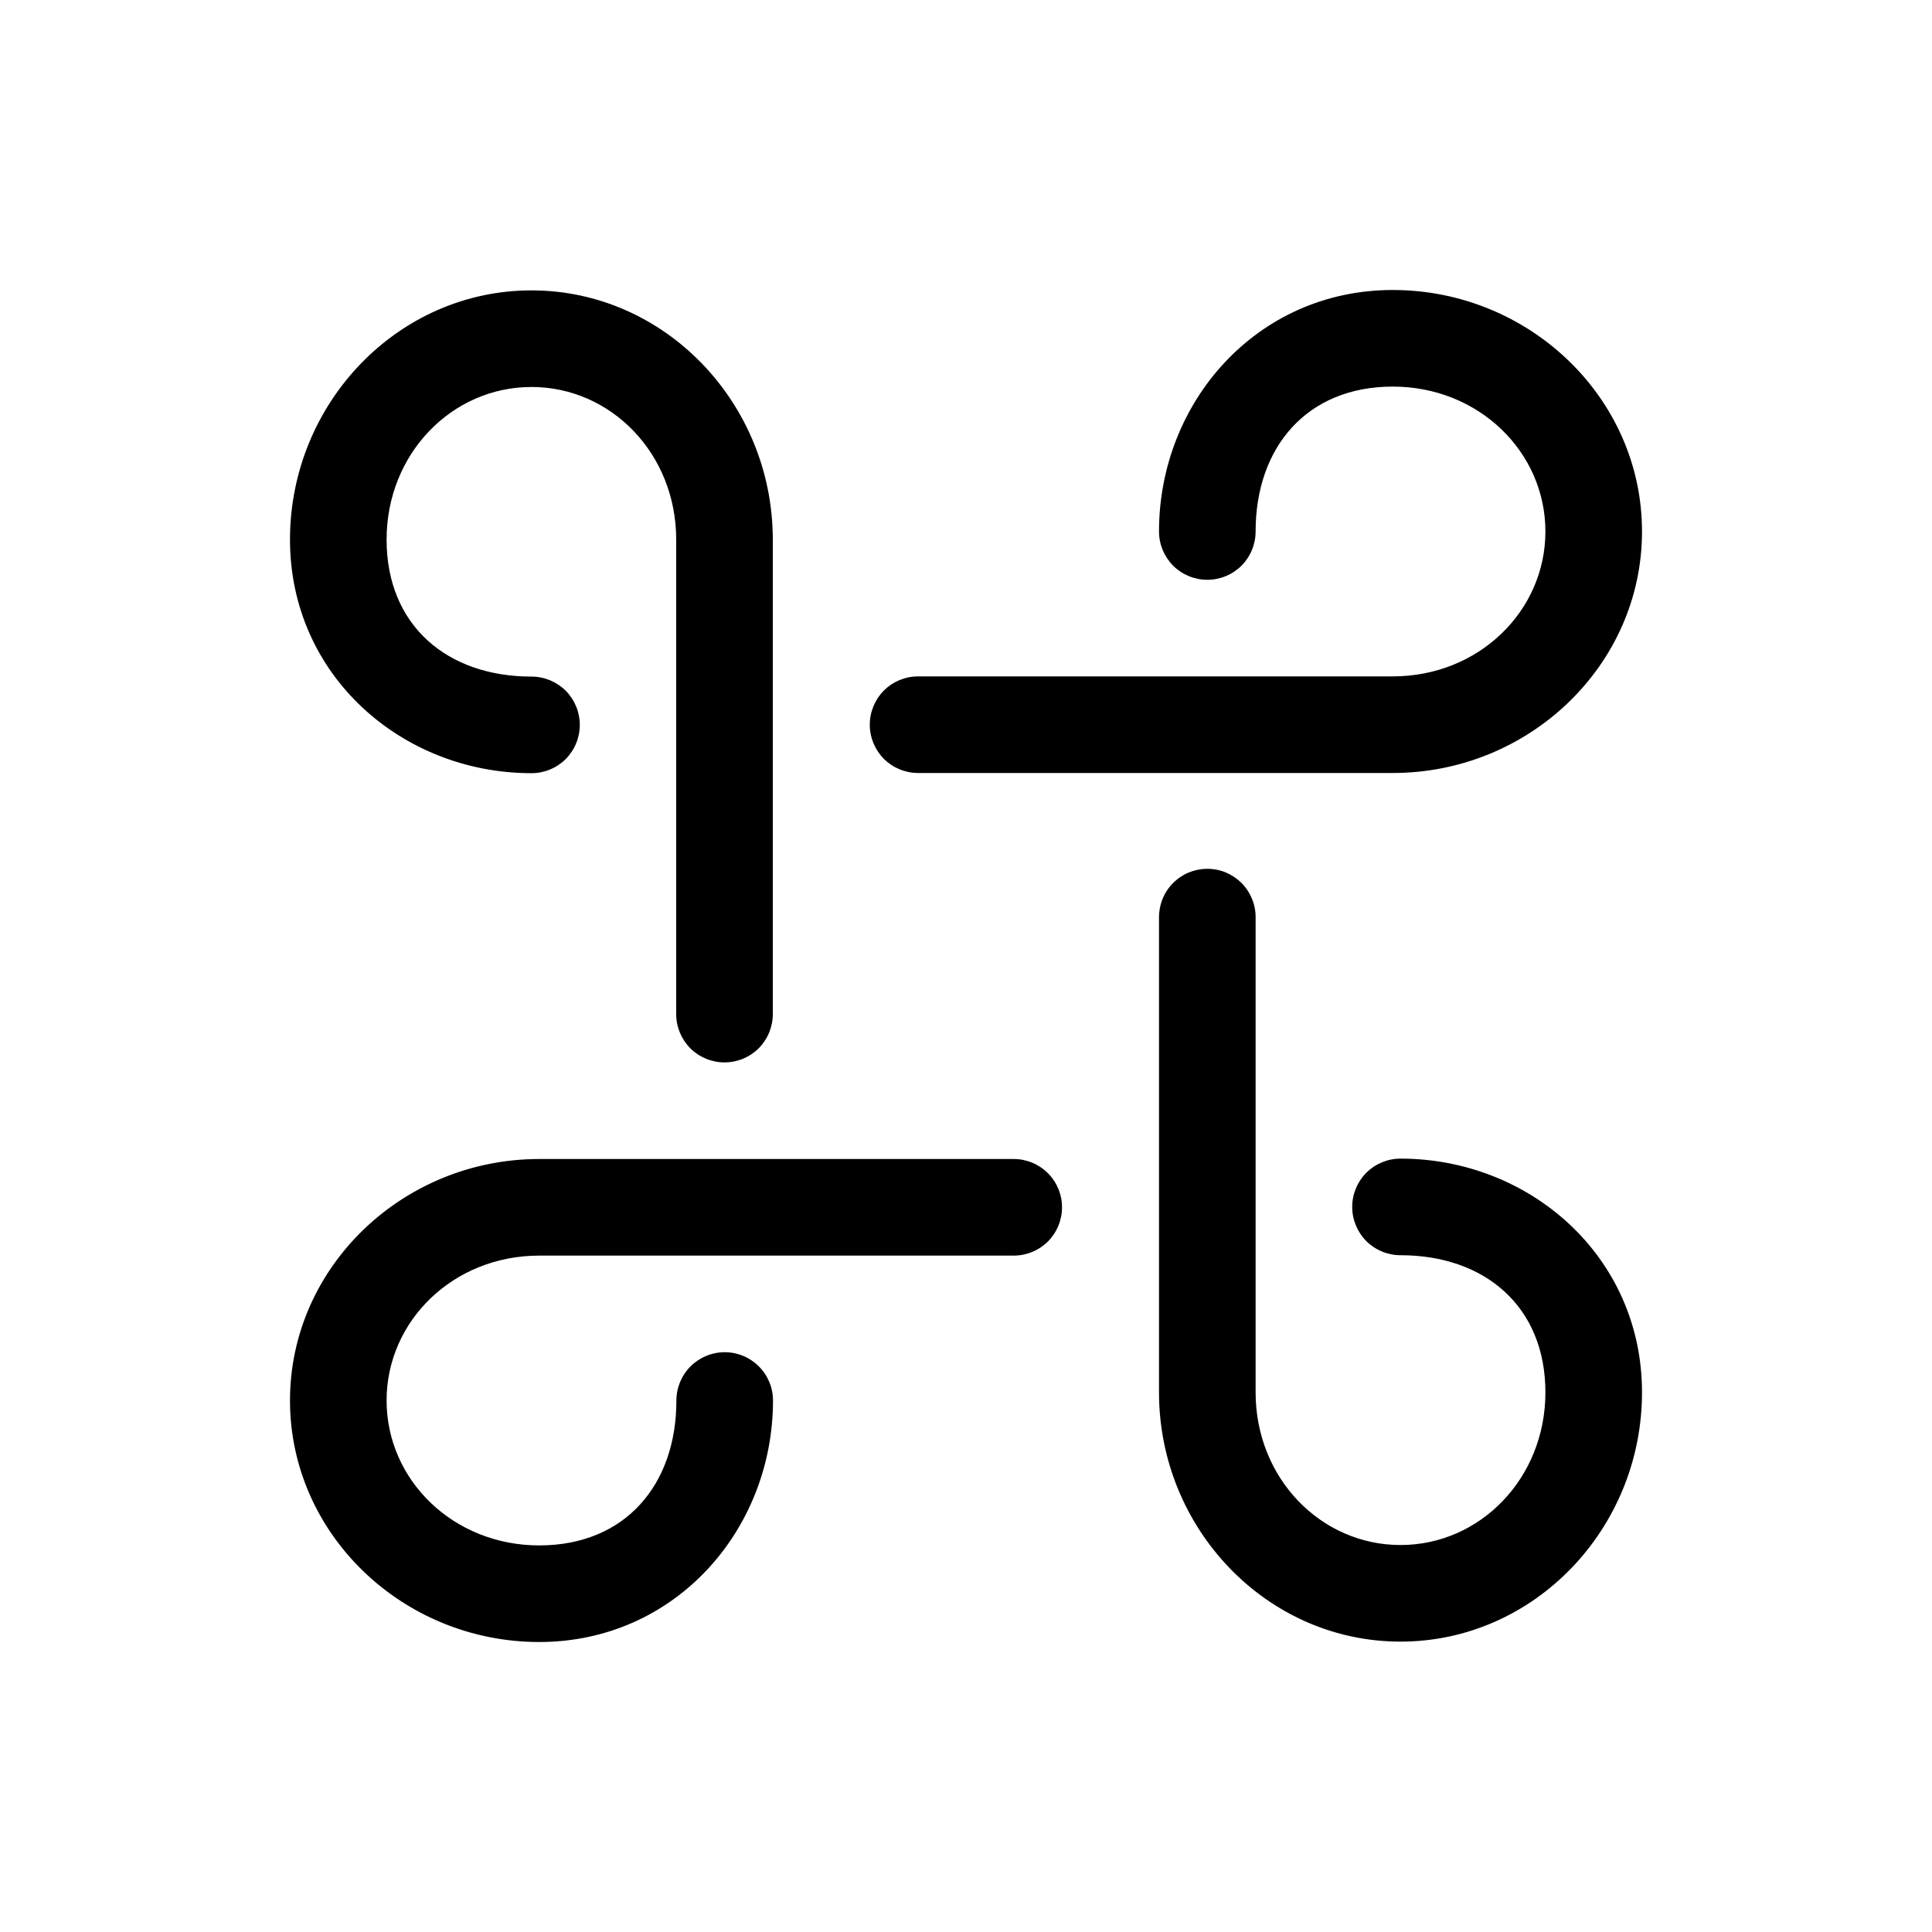 <svg width="20" height="20" viewBox="0 0 20 20" fill="none" xmlns="http://www.w3.org/2000/svg">
<path d="M14.418 3.002C13.009 3.002 11.998 4.165 11.998 5.502C11.998 5.635 12.051 5.762 12.144 5.856C12.238 5.949 12.365 6.002 12.498 6.002C12.631 6.002 12.758 5.949 12.852 5.856C12.945 5.762 12.998 5.635 12.998 5.502C12.998 4.63 13.528 4.002 14.418 4.002C15.308 4.002 15.998 4.679 15.998 5.502C15.998 6.325 15.308 7.002 14.418 7.002H9.504C9.371 7.002 9.244 7.055 9.15 7.148C9.057 7.242 9.004 7.369 9.004 7.502C9.004 7.635 9.057 7.762 9.15 7.856C9.244 7.949 9.371 8.002 9.504 8.002H14.418C15.827 8.002 16.998 6.888 16.998 5.502C16.998 4.116 15.827 3.002 14.418 3.002ZM5.502 3.006C4.116 3.006 3.002 4.177 3.002 5.586C3.002 6.995 4.165 8.004 5.502 8.004C5.635 8.004 5.762 7.951 5.856 7.858C5.949 7.764 6.002 7.637 6.002 7.504C6.002 7.371 5.949 7.244 5.856 7.15C5.762 7.057 5.635 7.004 5.502 7.004C4.63 7.004 4.002 6.475 4.002 5.586C4.002 4.696 4.679 4.006 5.502 4.006C6.325 4.006 7 4.696 7 5.586V10.498C7 10.631 7.053 10.758 7.146 10.852C7.24 10.945 7.367 10.998 7.5 10.998C7.633 10.998 7.76 10.945 7.854 10.852C7.947 10.758 8 10.631 8 10.498V5.586C8 4.177 6.887 3.006 5.502 3.006ZM12.49 8.994C12.424 8.995 12.36 9.009 12.299 9.035C12.239 9.061 12.184 9.099 12.139 9.146C12.093 9.193 12.057 9.249 12.033 9.31C12.009 9.371 11.997 9.436 11.998 9.502V14.414C11.998 15.823 13.112 16.994 14.498 16.994C15.884 16.994 16.998 15.823 16.998 14.414C16.998 13.005 15.835 11.994 14.498 11.994C14.365 11.994 14.238 12.047 14.144 12.14C14.051 12.234 13.998 12.361 13.998 12.494C13.998 12.627 14.051 12.754 14.144 12.848C14.238 12.941 14.365 12.994 14.498 12.994C15.37 12.994 15.998 13.524 15.998 14.414C15.998 15.304 15.321 15.994 14.498 15.994C13.675 15.994 12.998 15.304 12.998 14.414V9.502C12.999 9.435 12.987 9.368 12.961 9.306C12.936 9.244 12.899 9.188 12.852 9.14C12.804 9.093 12.748 9.056 12.686 9.03C12.624 9.005 12.557 8.993 12.49 8.994ZM5.582 11.998C4.173 11.998 3.002 13.113 3.002 14.498C3.002 15.884 4.173 16.998 5.582 16.998C6.991 16.998 8.002 15.835 8.002 14.498C8.002 14.365 7.949 14.238 7.856 14.145C7.762 14.051 7.635 13.998 7.502 13.998C7.369 13.998 7.242 14.051 7.148 14.145C7.055 14.238 7.002 14.365 7.002 14.498C7.002 15.37 6.472 15.998 5.582 15.998C4.692 15.998 4.002 15.321 4.002 14.498C4.002 13.675 4.692 12.998 5.582 12.998H10.494C10.627 12.998 10.754 12.945 10.848 12.852C10.941 12.758 10.994 12.631 10.994 12.498C10.994 12.365 10.941 12.238 10.848 12.145C10.754 12.051 10.627 11.998 10.494 11.998H5.582Z" fill="currentColor"/>
</svg>
